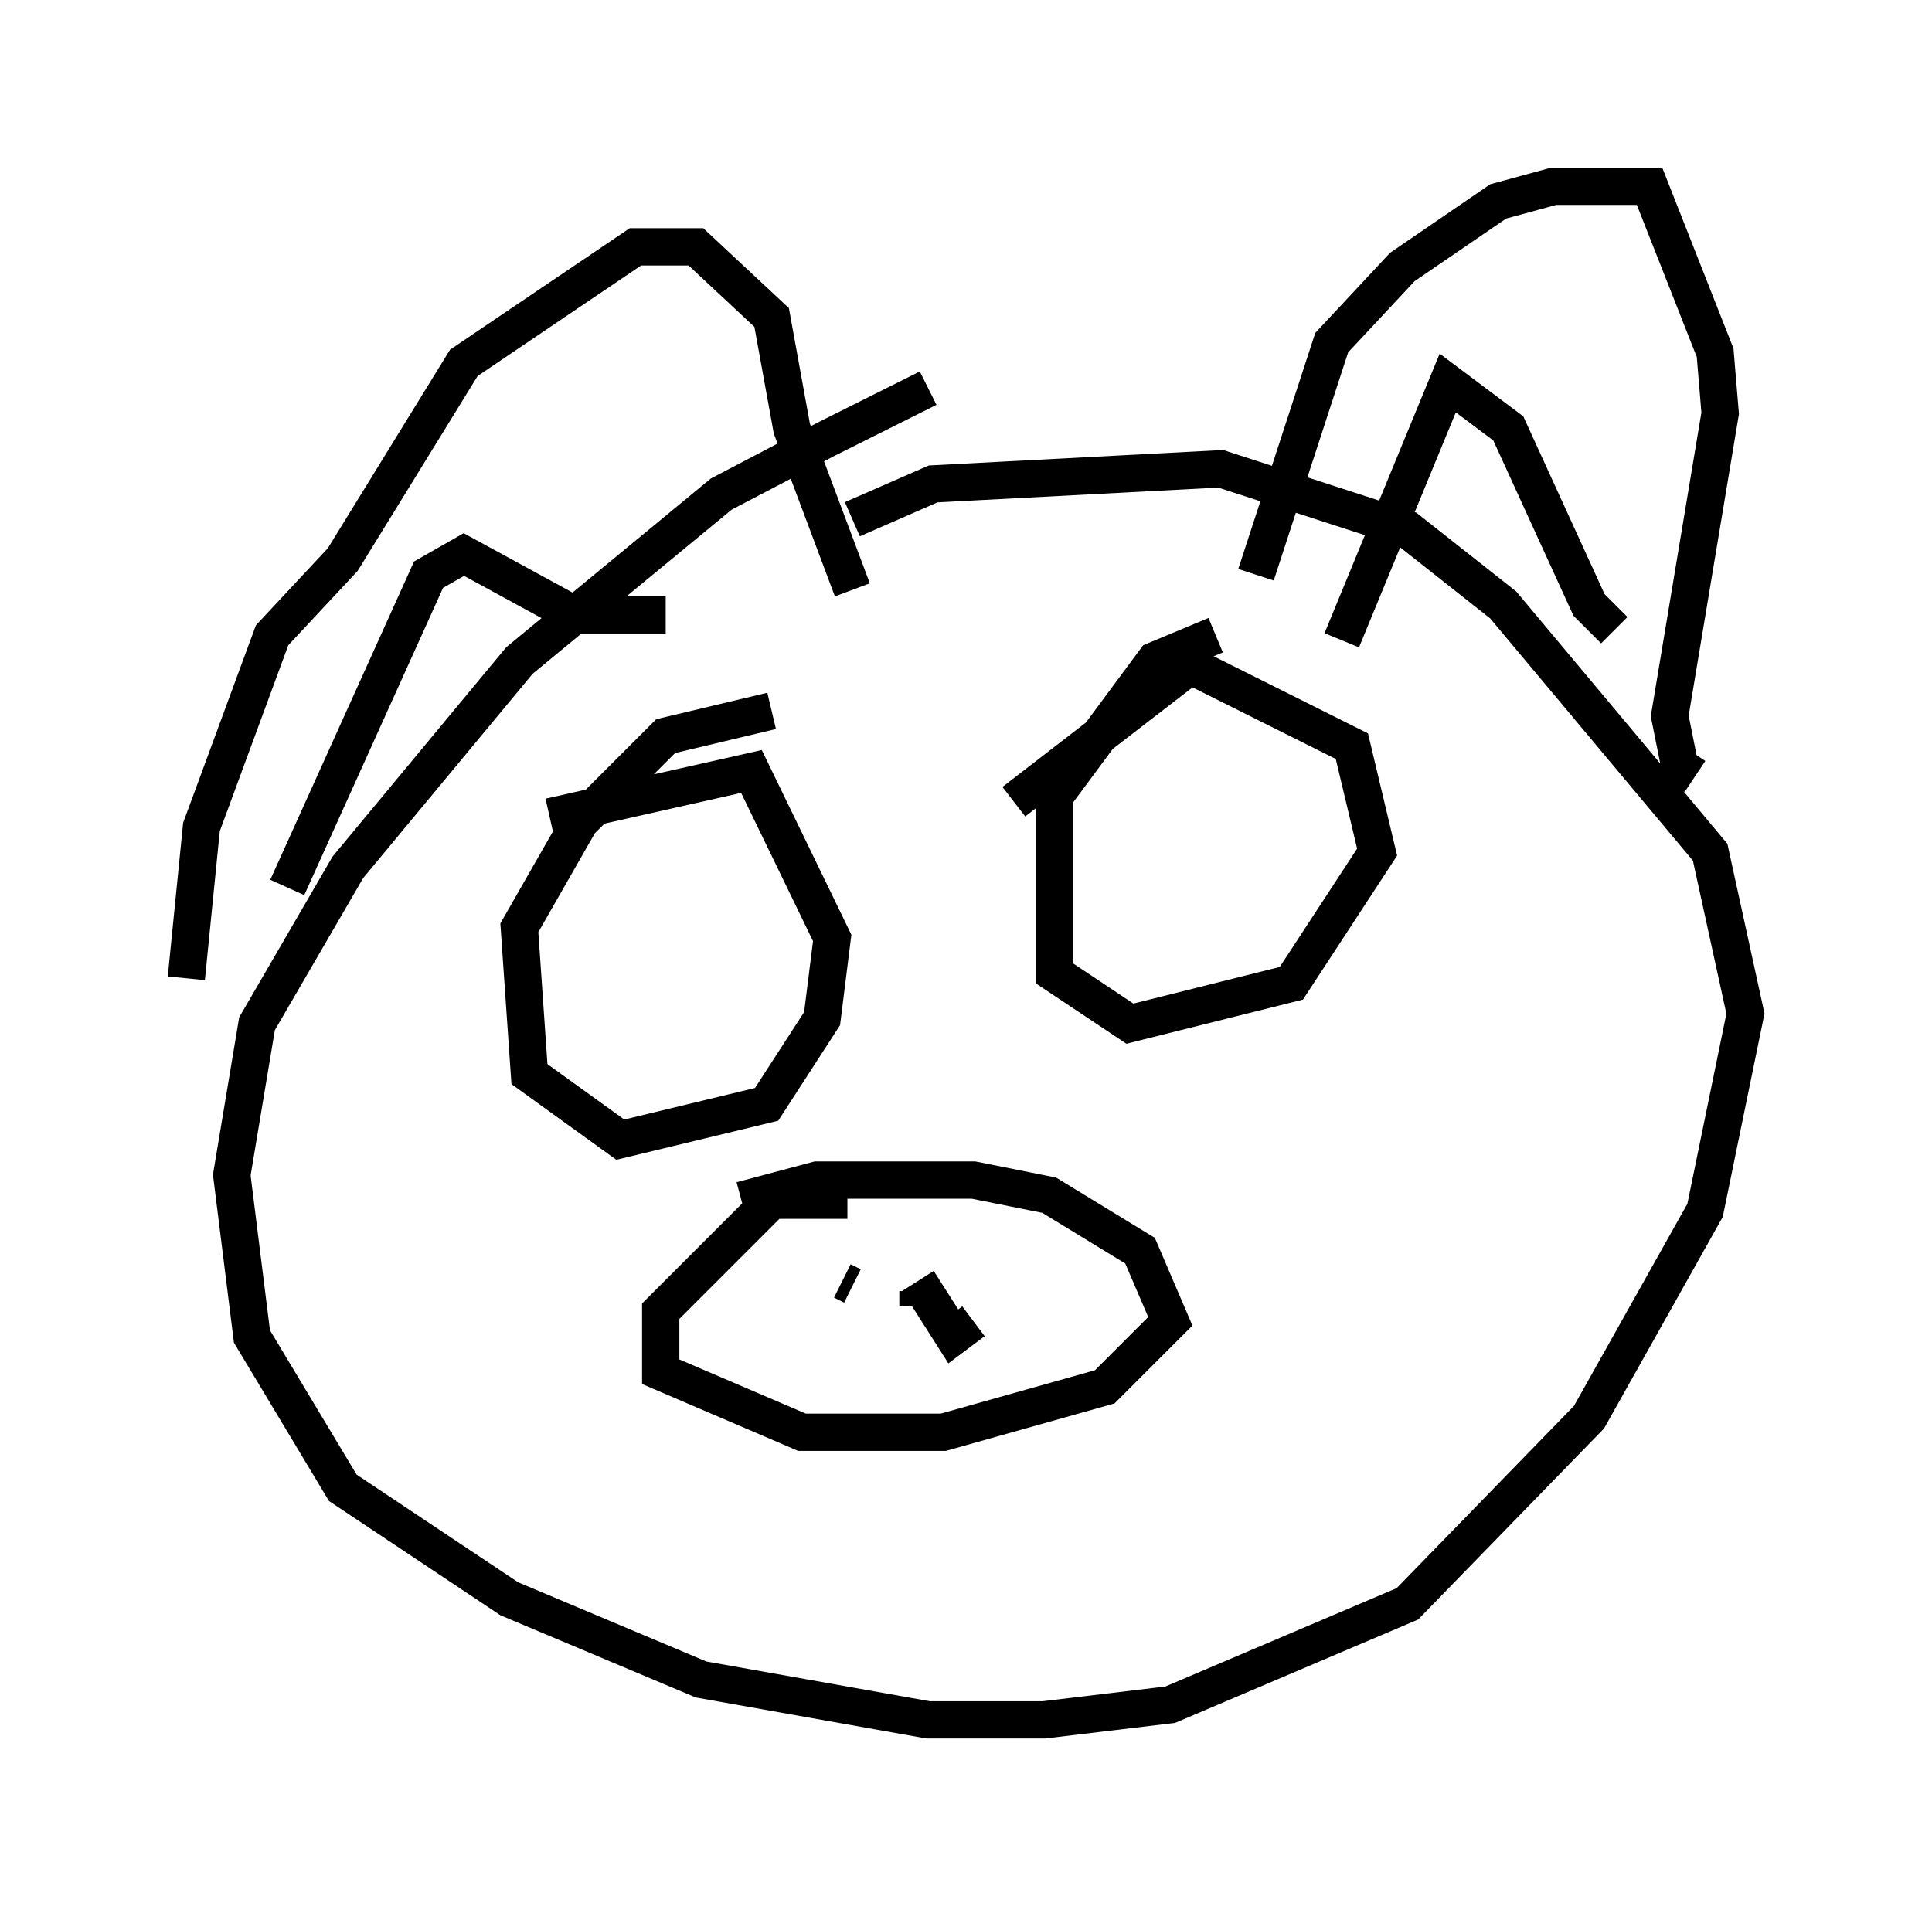 <?xml version="1.0" encoding="utf-8" ?>
<svg baseProfile="full" height="51.136" version="1.1" width="51.813" xmlns="http://www.w3.org/2000/svg" xmlns:ev="http://www.w3.org/2001/xml-events" xmlns:xlink="http://www.w3.org/1999/xlink"><defs /><rect fill="white" height="51.136" width="51.813" x="0" y="0" /><path d="M29.492, 10.142 m-4.601, 0.271 l-2.706, 1.353 -2.842, 1.488 l-5.413, 4.465 -4.601, 5.548 l-2.436, 4.195 -0.677, 4.059 l0.541, 4.33 2.436, 4.059 l4.465, 2.977 5.142, 2.165 l6.089, 1.083 3.112, 0.0 l3.383, -0.406 6.36, -2.706 l4.871, -5.007 3.112, -5.548 l1.083, -5.277 -0.947, -4.33 l-5.548, -6.631 -2.571, -2.03 l-5.007, -1.624 -7.713, 0.406 l-2.165, 0.947 m-17.862, 12.314 l0.406, -4.059 1.894, -5.142 l1.894, -2.03 3.248, -5.277 l4.601, -3.112 1.624, 0.0 l2.03, 1.894 0.541, 2.977 l1.624, 4.33 m10.825, -0.406 l2.03, -6.225 1.894, -2.03 l2.571, -1.759 1.488, -0.406 l2.571, 0.0 1.759, 4.465 l0.135, 1.624 -1.353, 8.119 l0.271, 1.353 0.406, 0.271 m-9.472, -3.654 l2.842, -6.901 1.624, 1.218 l2.165, 4.736 0.677, 0.677 m-35.588, 6.901 l3.789, -8.39 0.947, -0.541 l2.977, 1.624 2.436, 0.0 m2.03, 15.697 l2.03, -0.541 4.195, 0.0 l2.03, 0.406 2.436, 1.488 l0.812, 1.894 -1.759, 1.759 l-4.33, 1.218 -3.789, 0.0 l-3.789, -1.624 0.0, -1.624 l2.977, -2.977 2.03, 0.0 m0.135, 2.3 l-0.271, -0.135 m4.465, 1.624 l0.0, 0.0 m-2.436, -1.624 l0.947, 1.488 0.541, -0.406 m6.495, -18.403 l-1.624, 0.677 -2.706, 3.654 l0.0, 4.736 2.03, 1.353 l4.33, -1.083 2.3, -3.518 l-0.677, -2.842 -4.33, -2.165 l-4.736, 3.654 m-6.495, -2.436 l-2.842, 0.677 -2.3, 2.3 l-1.624, 2.842 0.271, 3.924 l2.436, 1.759 3.924, -0.947 l1.488, -2.3 0.271, -2.165 l-2.165, -4.465 -5.413, 1.218 m9.878, 12.72 l0.0, 0.406 " fill="none" stroke="black" stroke-width="1" /></svg>